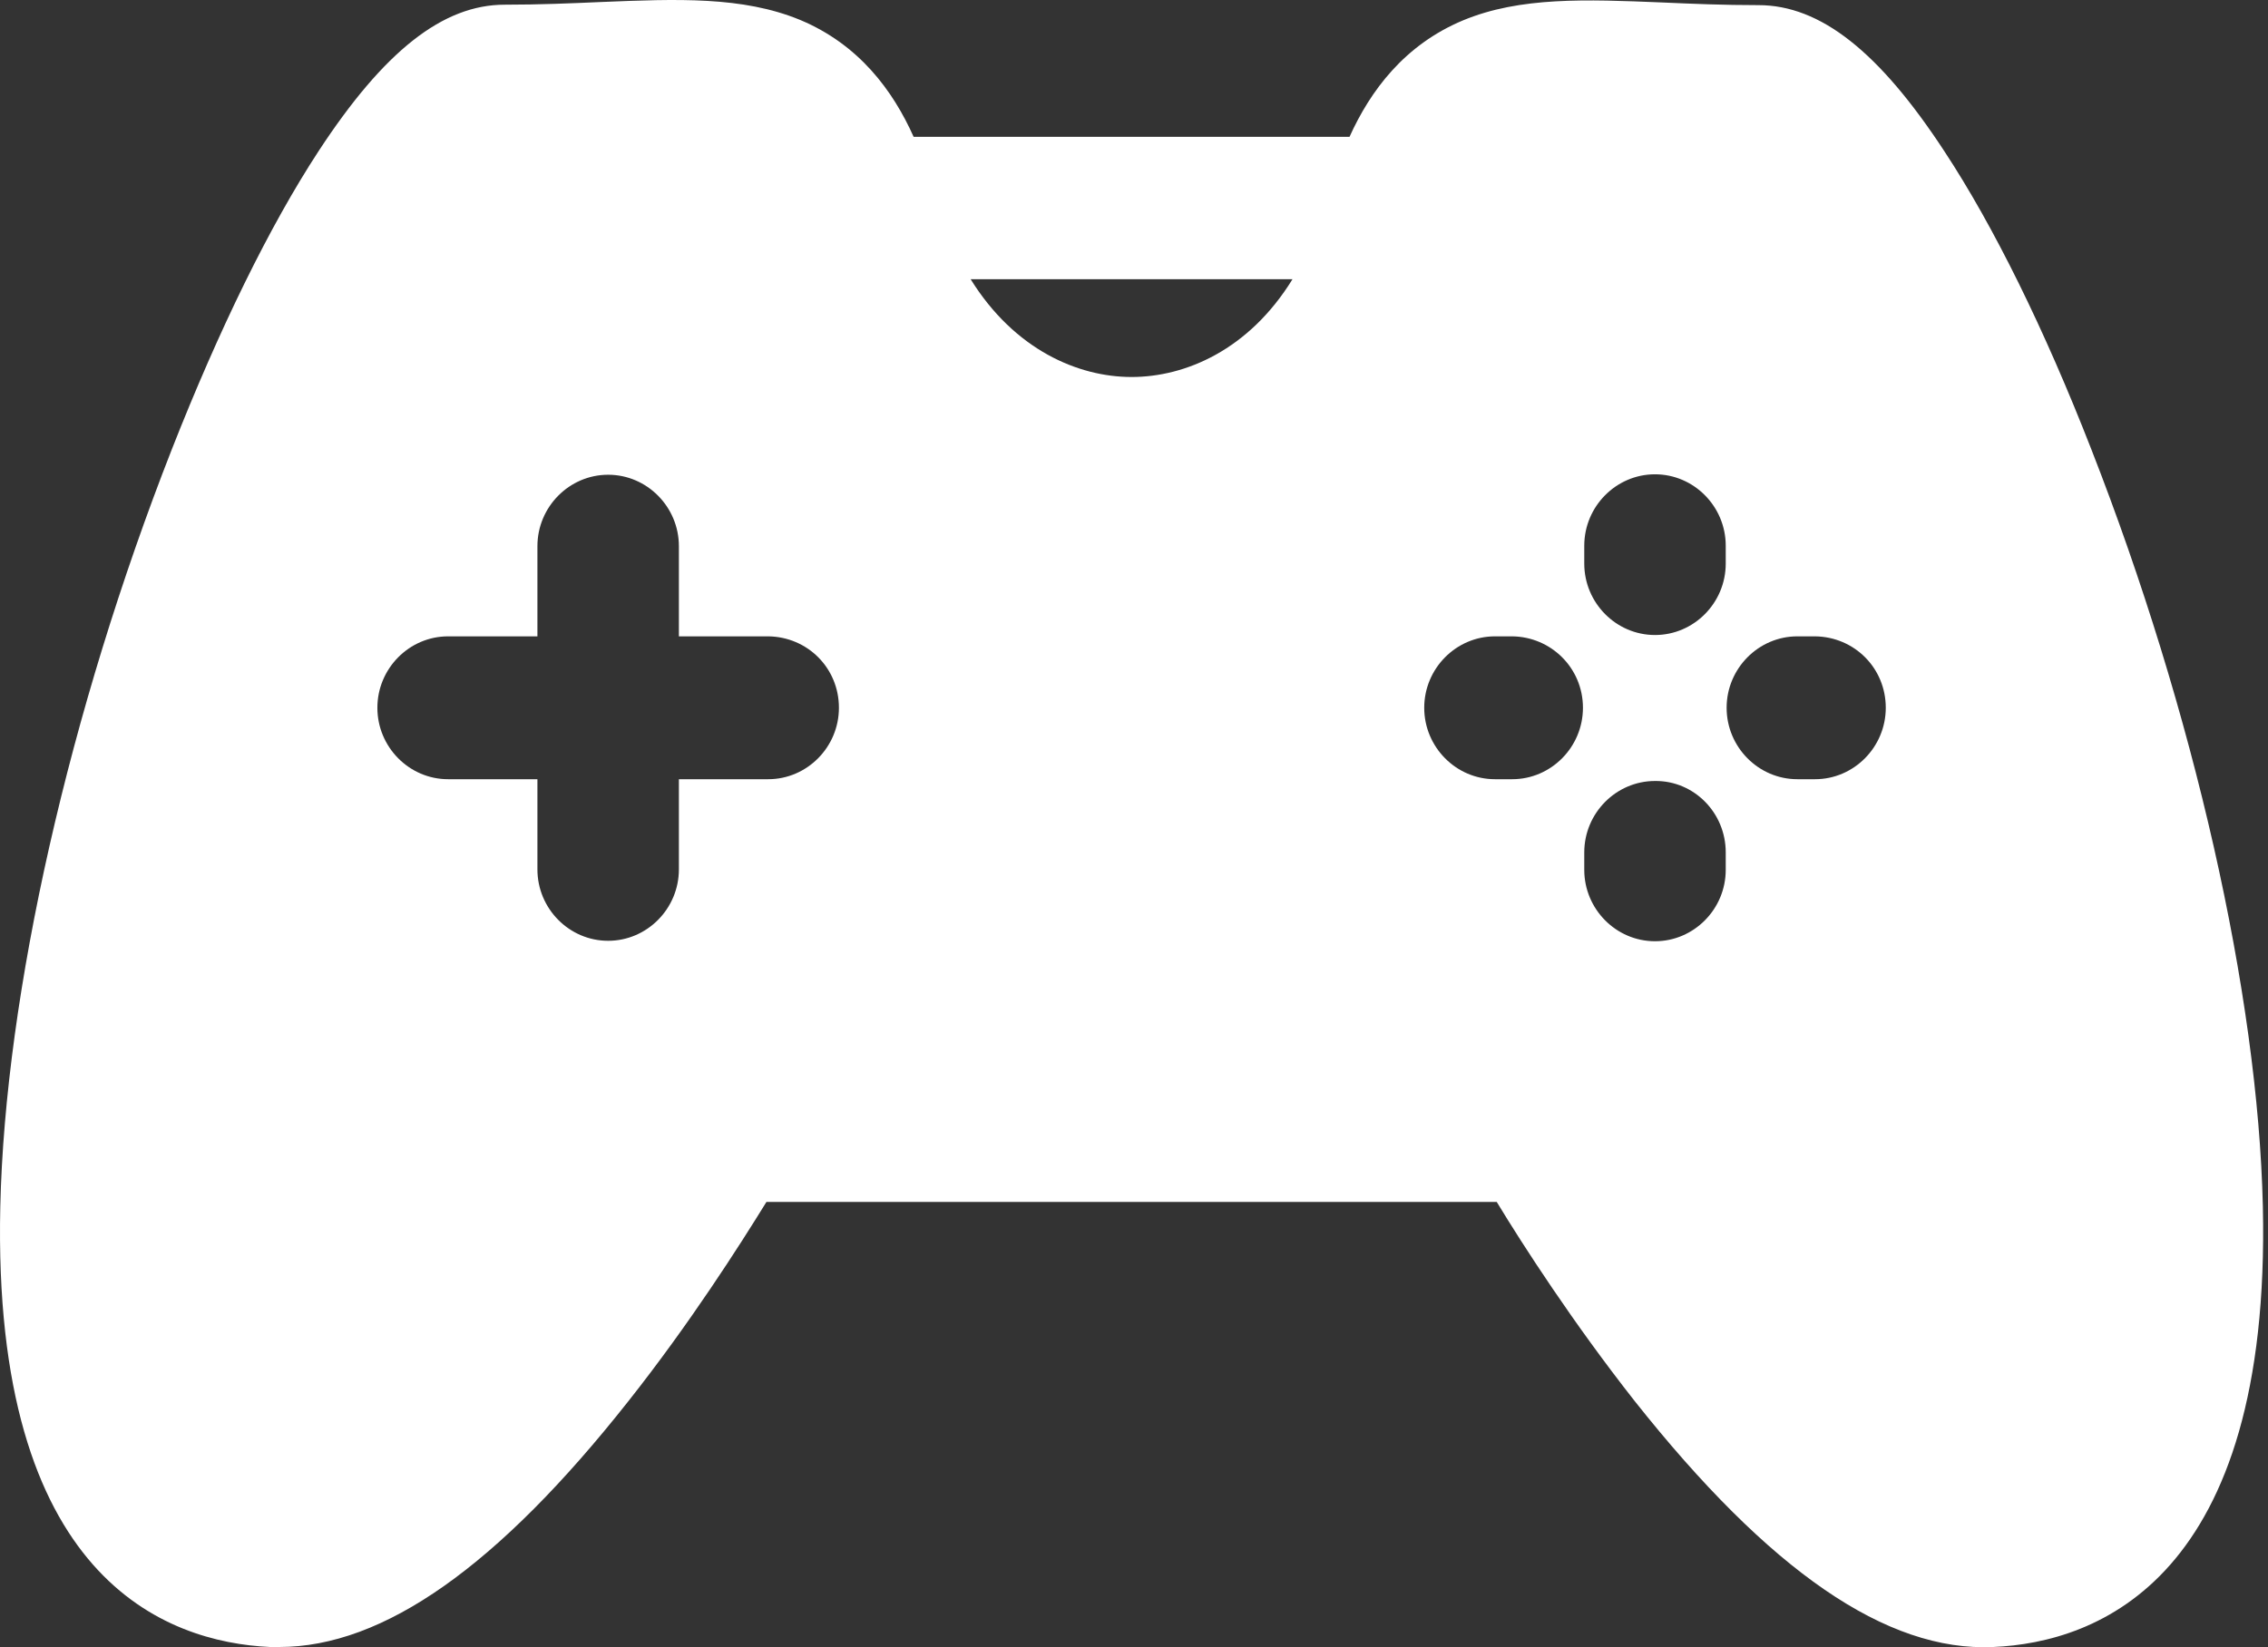 <svg width="117" height="85" viewBox="0 0 117 85" fill="none" xmlns="http://www.w3.org/2000/svg">
<rect x="0" y="0" width="117" height="85" fill="#333333" stroke="none"/>
<path d="M116.735 62.253C116.484 51.312 113.177 36.707 107.886 23.186C105.469 16.989 102.846 11.668 100.315 7.821C96.94 2.661 93.906 0.265 90.714 0.265C88.912 0.265 87.293 0.196 85.742 0.127C81.819 -0.034 78.421 -0.172 75.479 1.049C72.446 2.315 70.69 4.688 69.618 7.061H47.132C46.06 4.665 44.304 2.292 41.271 1.026C38.306 -0.195 34.931 -0.057 31.008 0.104C29.435 0.173 27.815 0.242 26.037 0.242C22.844 0.242 19.811 2.638 16.435 7.798C13.904 11.668 11.304 16.989 8.864 23.186C3.573 36.684 0.266 51.288 0.015 62.253C-0.418 81.465 8.544 84.736 13.927 84.989H14.406C19.788 84.989 25.694 80.82 32.422 72.297C35.592 68.288 38.146 64.28 39.538 62.023H77.213C78.581 64.28 81.158 68.266 84.328 72.297C91.284 81.073 97.327 85.243 102.823 84.989C108.206 84.759 117.168 81.465 116.735 62.253ZM81.66 36.523C81.66 38.55 80.018 40.209 78.011 40.209H77.121C75.115 40.209 73.472 38.55 73.472 36.523C73.472 34.496 75.115 32.837 77.121 32.837H78.011C80.018 32.86 81.66 34.473 81.66 36.523ZM43.278 36.523C43.278 38.55 41.636 40.209 39.629 40.209H35.022V44.862C35.022 46.889 33.38 48.547 31.373 48.547C29.366 48.547 27.724 46.889 27.724 44.862V40.209H23.117C21.11 40.209 19.468 38.55 19.468 36.523C19.468 34.496 21.11 32.837 23.117 32.837H27.724V28.184C27.724 26.157 29.366 24.498 31.373 24.498C33.38 24.498 35.022 26.157 35.022 28.184V32.837H39.629C41.658 32.86 43.278 34.473 43.278 36.523ZM89.026 28.161V29.082C89.026 31.11 87.384 32.768 85.377 32.768C83.37 32.768 81.728 31.11 81.728 29.082V28.161C81.728 26.134 83.37 24.475 85.377 24.475C87.384 24.475 89.026 26.134 89.026 28.161ZM89.026 43.986V44.885C89.026 46.912 87.384 48.57 85.377 48.57C83.37 48.57 81.728 46.912 81.728 44.885V43.986C81.728 41.959 83.37 40.301 85.377 40.301C87.384 40.278 89.026 41.936 89.026 43.986ZM97.282 36.523C97.282 38.55 95.64 40.209 93.633 40.209H92.721C90.714 40.209 89.072 38.55 89.072 36.523C89.072 34.496 90.714 32.837 92.721 32.837H93.633C95.662 32.86 97.282 34.473 97.282 36.523ZM66.676 14.409C64.419 18.072 61.135 19.454 58.375 19.454C55.616 19.454 52.331 18.049 50.074 14.409H66.676Z" fill="white"/>
</svg>
